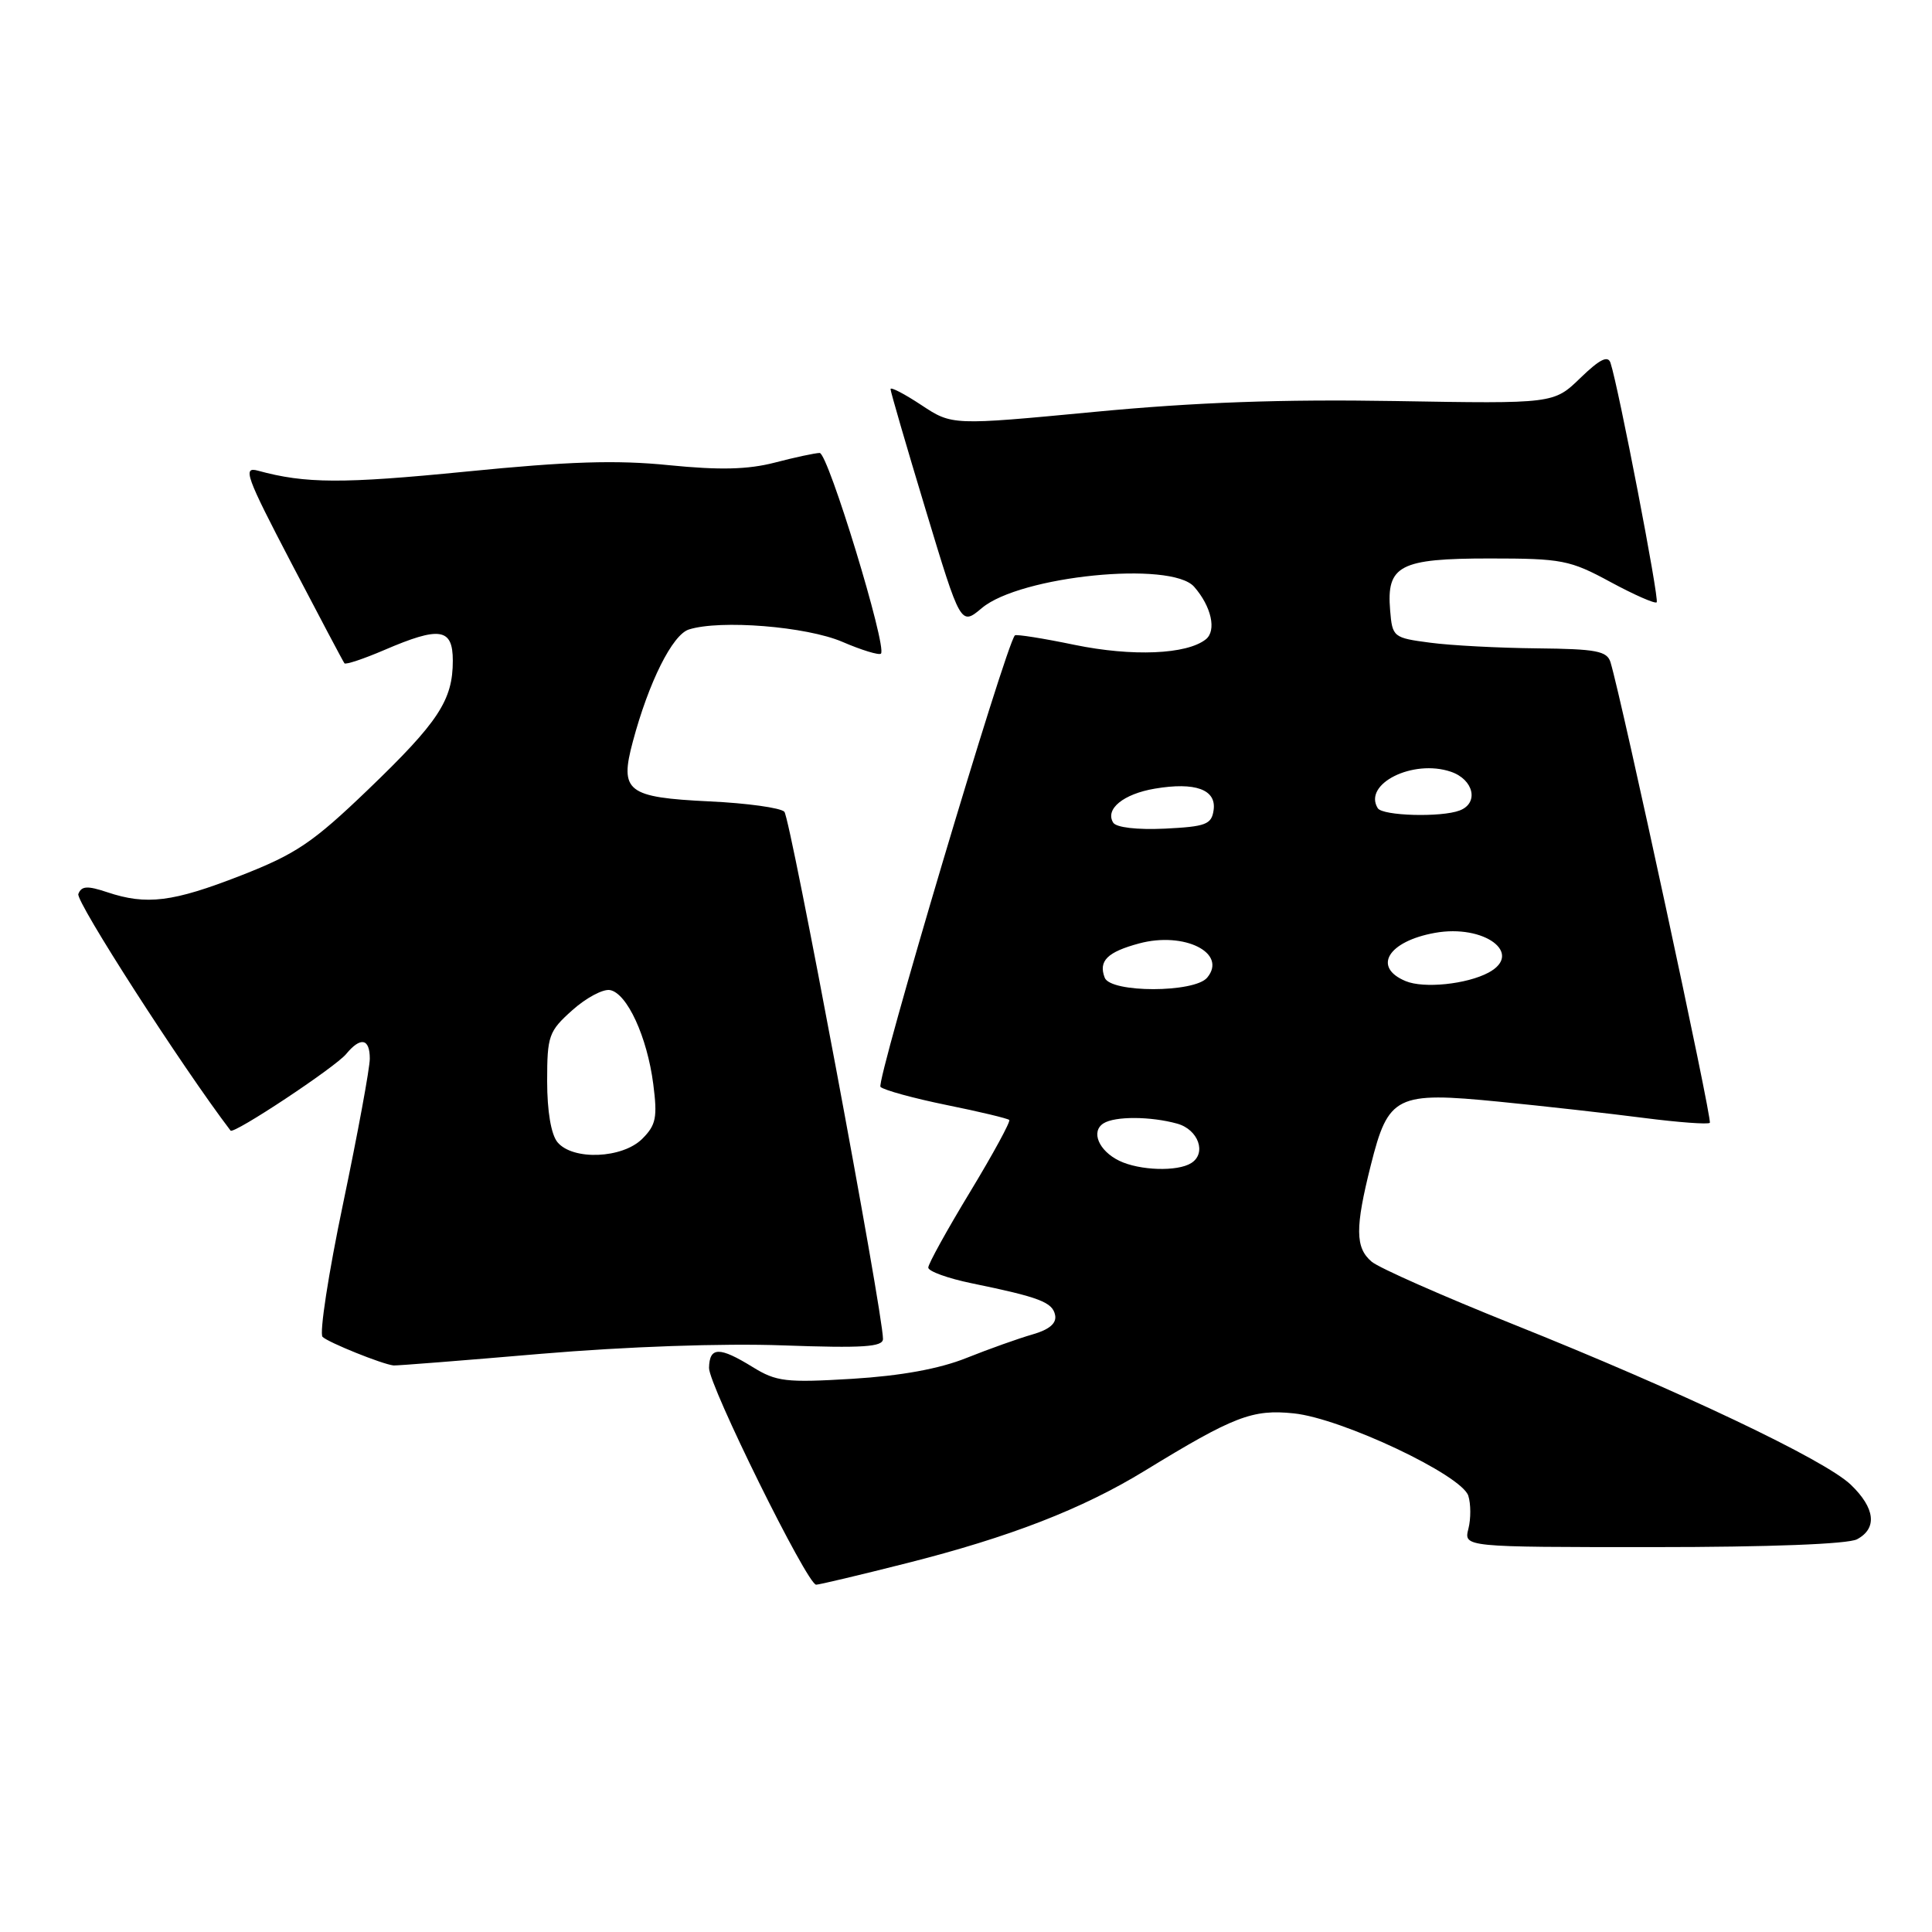 <?xml version="1.0" encoding="UTF-8" standalone="no"?>
<!DOCTYPE svg PUBLIC "-//W3C//DTD SVG 1.1//EN" "http://www.w3.org/Graphics/SVG/1.1/DTD/svg11.dtd" >
<svg xmlns="http://www.w3.org/2000/svg" xmlns:xlink="http://www.w3.org/1999/xlink" version="1.1" viewBox="0 0 256 256">
 <g >
 <path fill="currentColor"
d=" M 120.14 207.13 C 133.79 203.68 143.38 199.96 151.66 194.90 C 163.51 187.65 165.95 186.71 171.44 187.28 C 177.78 187.94 193.69 195.45 194.56 198.20 C 194.90 199.27 194.91 201.24 194.57 202.57 C 193.96 205.00 193.96 205.00 219.05 205.00 C 234.43 205.00 244.88 204.60 246.07 203.96 C 248.78 202.51 248.47 199.83 245.24 196.73 C 241.78 193.42 222.69 184.35 200.50 175.47 C 191.15 171.73 182.71 168.00 181.75 167.18 C 179.57 165.33 179.55 162.70 181.64 154.39 C 183.96 145.14 184.98 144.63 198.64 145.98 C 204.61 146.57 213.24 147.54 217.81 148.13 C 222.39 148.72 226.32 149.01 226.56 148.78 C 226.92 148.41 214.93 92.82 213.40 87.75 C 212.94 86.26 211.51 85.99 203.68 85.91 C 198.63 85.86 192.25 85.53 189.50 85.16 C 184.62 84.52 184.49 84.42 184.20 80.87 C 183.70 74.92 185.47 74.00 197.39 74.00 C 206.96 74.00 208.03 74.21 213.38 77.11 C 216.54 78.82 219.30 80.03 219.52 79.81 C 219.89 79.44 214.47 51.33 213.40 48.08 C 213.06 47.06 211.97 47.60 209.41 50.08 C 205.88 53.50 205.88 53.50 184.85 53.14 C 169.86 52.89 158.41 53.30 144.99 54.58 C 126.16 56.37 126.16 56.37 122.08 53.67 C 119.84 52.19 118.00 51.23 118.00 51.56 C 118.00 51.88 120.09 59.07 122.65 67.53 C 127.30 82.92 127.30 82.92 130.10 80.57 C 135.18 76.30 155.19 74.29 158.23 77.75 C 160.52 80.36 161.23 83.57 159.77 84.72 C 157.24 86.72 150.04 87.02 142.40 85.45 C 138.22 84.58 134.65 84.02 134.48 84.19 C 133.28 85.39 116.02 143.41 116.67 144.02 C 117.13 144.45 121.07 145.53 125.43 146.42 C 129.79 147.30 133.53 148.20 133.73 148.40 C 133.93 148.60 131.60 152.88 128.55 157.92 C 125.50 162.95 123.00 167.47 123.00 167.96 C 123.00 168.45 125.59 169.39 128.75 170.04 C 137.75 171.89 139.48 172.55 139.81 174.27 C 140.02 175.35 139.04 176.18 136.81 176.82 C 134.99 177.34 131.06 178.74 128.08 179.93 C 124.47 181.38 119.41 182.30 112.93 182.70 C 104.14 183.23 102.87 183.08 99.73 181.14 C 95.32 178.42 94.01 178.44 93.95 181.25 C 93.90 183.52 106.95 209.95 108.14 209.98 C 108.50 209.99 113.90 208.71 120.14 207.13 Z  M 71.65 179.39 C 83.01 178.43 95.77 177.98 103.75 178.27 C 114.39 178.65 117.00 178.48 117.00 177.41 C 117.00 173.96 104.73 108.39 103.93 107.56 C 103.43 107.04 98.97 106.42 94.03 106.19 C 83.07 105.66 82.08 104.89 83.85 98.28 C 85.96 90.38 89.10 84.10 91.28 83.41 C 95.44 82.09 106.85 83.01 111.60 85.04 C 114.17 86.15 116.48 86.85 116.73 86.61 C 117.58 85.76 109.72 60.00 108.61 60.02 C 108.00 60.03 105.32 60.60 102.65 61.30 C 99.08 62.22 95.37 62.31 88.65 61.64 C 81.66 60.93 75.30 61.14 61.74 62.49 C 45.38 64.11 40.48 64.09 34.19 62.37 C 32.12 61.80 32.57 63.06 38.61 74.62 C 42.31 81.70 45.47 87.67 45.64 87.89 C 45.80 88.10 48.17 87.31 50.90 86.14 C 58.29 82.96 60.00 83.22 60.00 87.55 C 60.00 92.78 58.10 95.67 48.76 104.64 C 41.45 111.66 39.22 113.16 31.92 116.01 C 22.90 119.53 19.42 119.97 14.20 118.22 C 11.57 117.34 10.79 117.39 10.38 118.46 C 10.00 119.43 24.13 141.38 30.55 149.81 C 30.96 150.34 44.42 141.42 45.87 139.66 C 47.78 137.35 49.00 137.59 49.00 140.28 C 49.00 141.53 47.41 150.16 45.47 159.44 C 43.52 168.73 42.30 176.70 42.74 177.14 C 43.48 177.88 50.65 180.77 52.15 180.93 C 52.51 180.97 61.29 180.28 71.65 179.39 Z  M 148.31 153.81 C 145.59 152.49 144.51 149.93 146.22 148.85 C 147.73 147.89 152.46 147.91 155.99 148.89 C 158.79 149.67 159.91 152.81 157.85 154.11 C 156.03 155.27 151.00 155.11 148.31 153.81 Z  M 146.38 129.55 C 145.53 127.33 146.71 126.15 150.94 125.01 C 156.93 123.40 162.67 126.28 159.96 129.54 C 158.28 131.57 147.16 131.58 146.38 129.55 Z  M 186.25 130.00 C 181.83 128.16 183.92 124.73 190.13 123.61 C 196.66 122.43 201.94 126.35 197.23 128.88 C 194.34 130.42 188.66 131.01 186.25 130.00 Z  M 147.50 109.00 C 146.40 107.21 148.86 105.20 153.02 104.50 C 158.38 103.59 161.20 104.62 160.81 107.34 C 160.54 109.25 159.78 109.53 154.34 109.80 C 150.66 109.97 147.90 109.65 147.50 109.00 Z  M 182.56 107.09 C 180.57 103.87 187.23 100.55 192.25 102.26 C 195.28 103.29 195.99 106.41 193.42 107.39 C 190.98 108.33 183.19 108.11 182.56 107.09 Z  M 73.87 151.35 C 73.02 150.32 72.50 147.24 72.50 143.26 C 72.50 137.24 72.71 136.65 75.83 133.86 C 77.66 132.22 79.91 131.02 80.83 131.19 C 83.09 131.61 85.75 137.38 86.56 143.64 C 87.13 148.06 86.93 149.07 85.11 150.89 C 82.48 153.52 75.90 153.79 73.87 151.35 Z "/>
</g>
</svg>